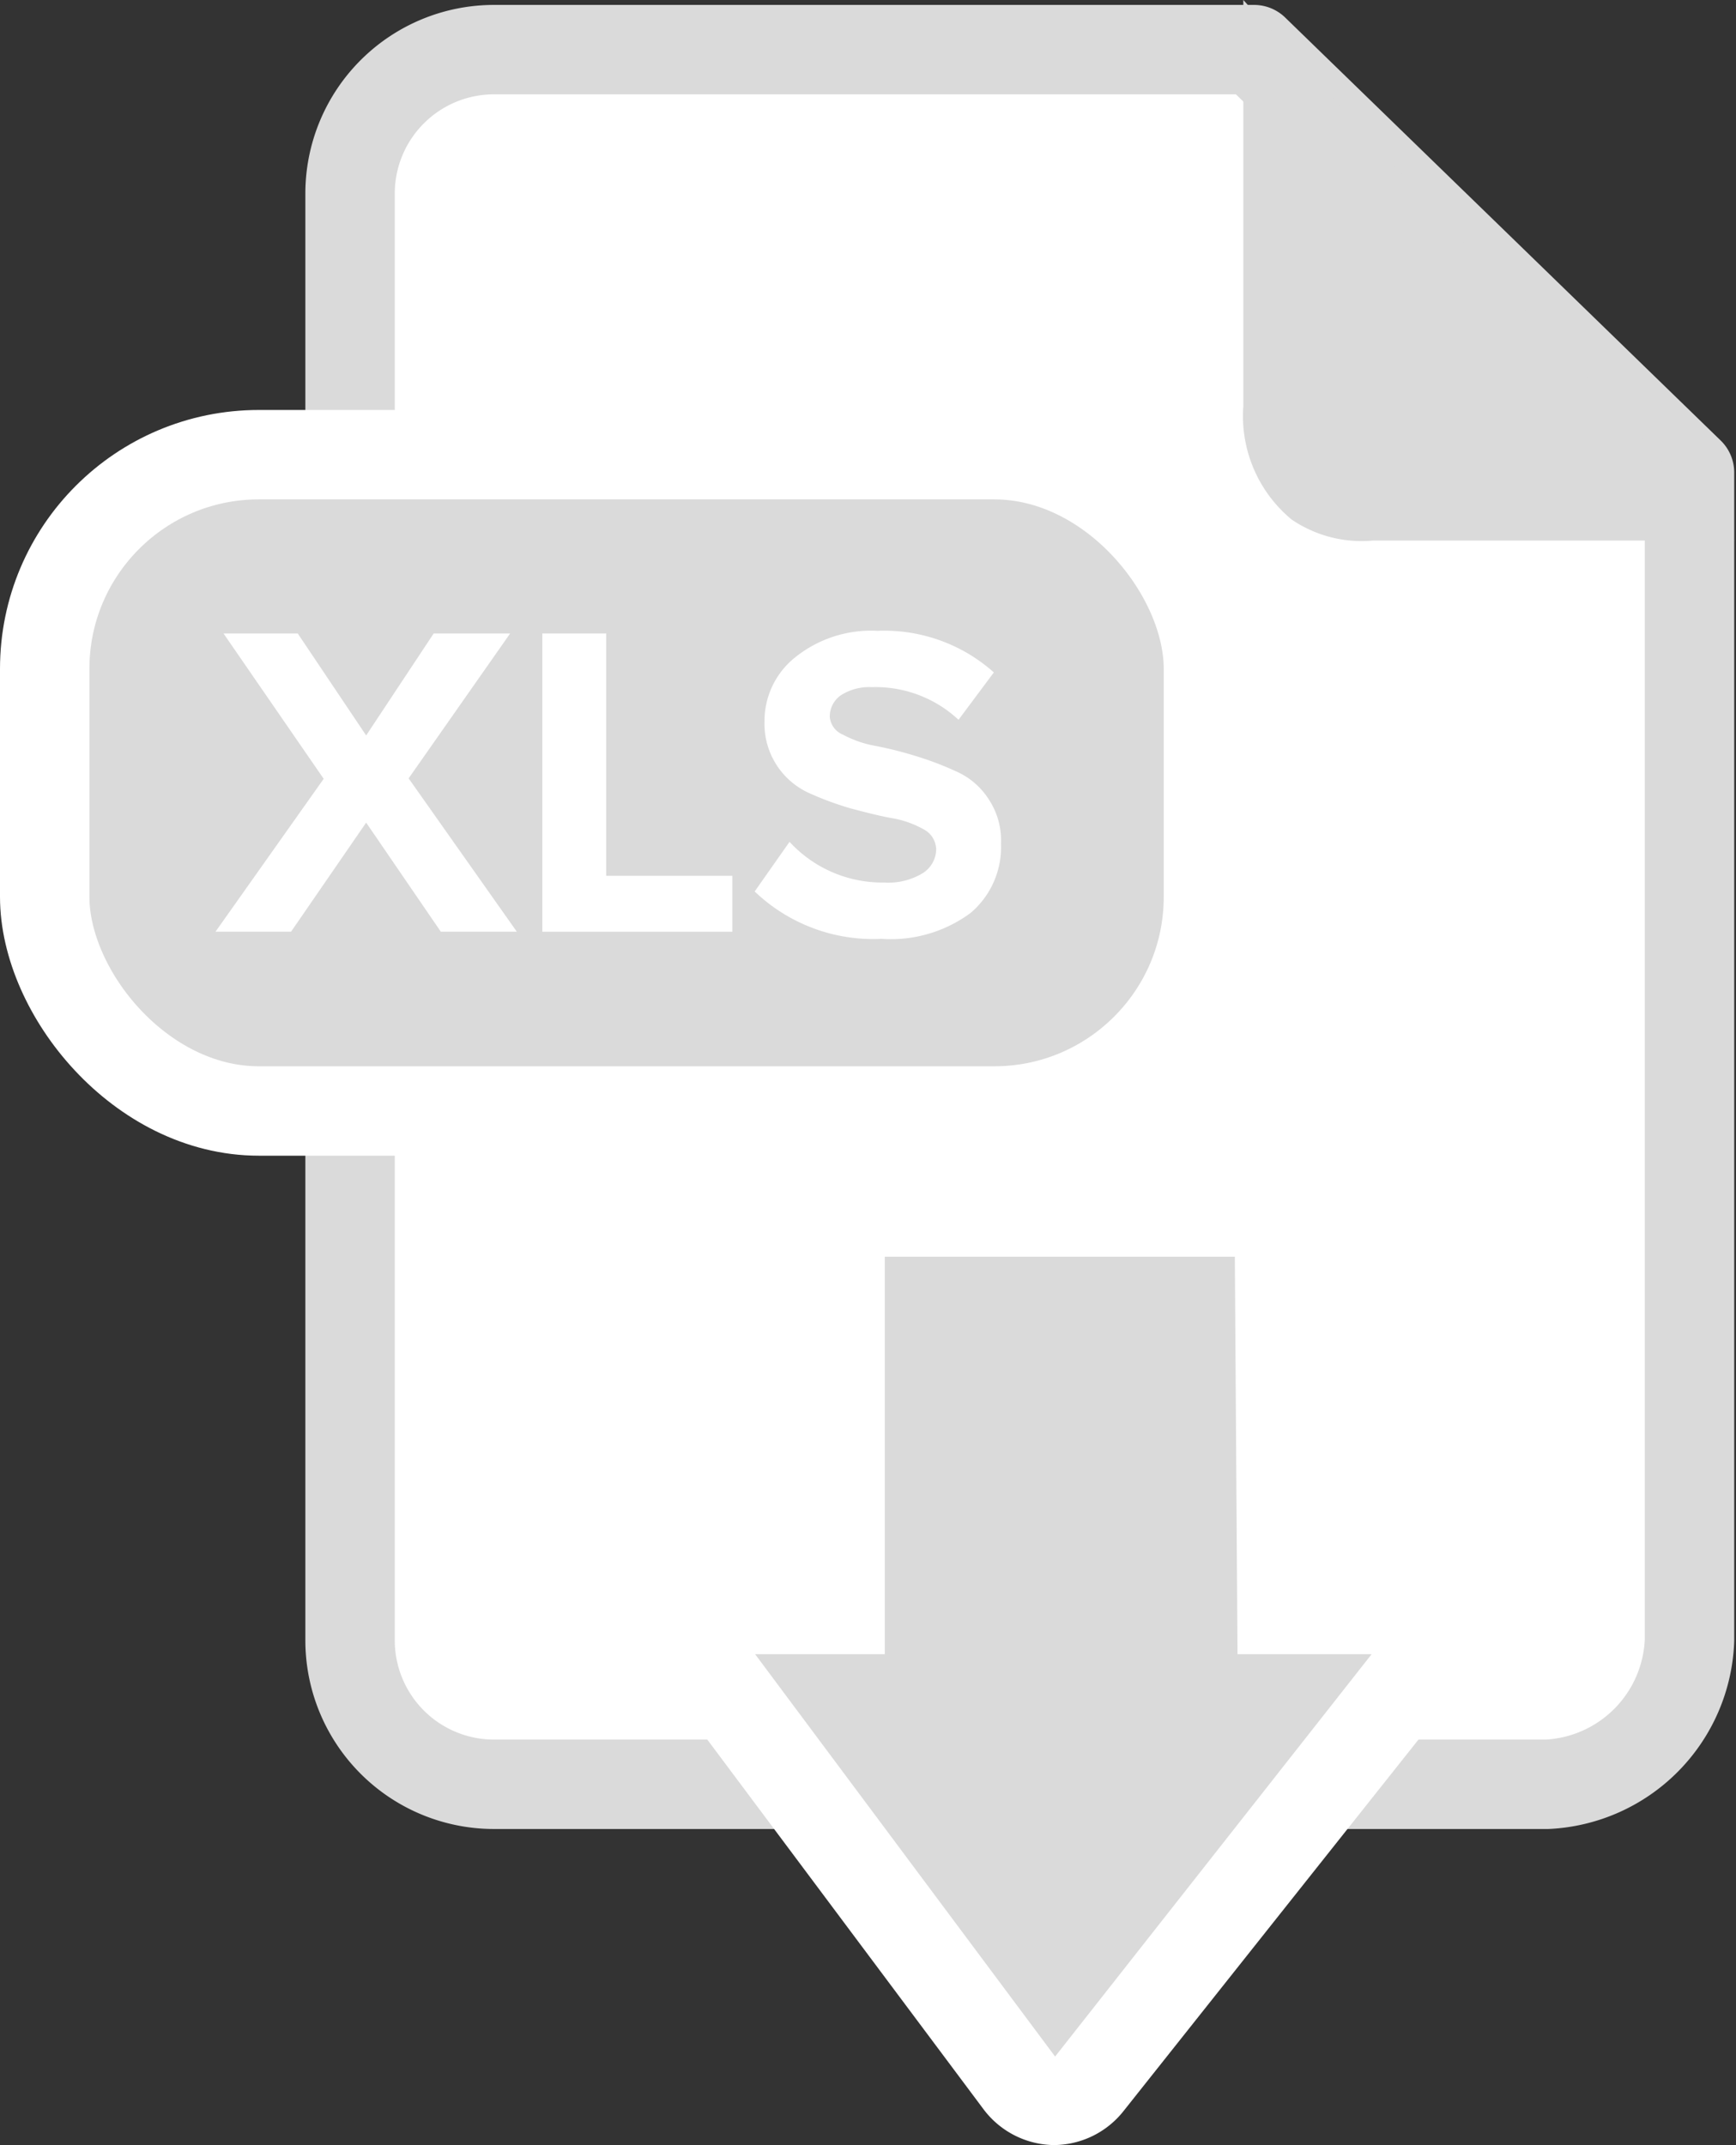 <svg xmlns="http://www.w3.org/2000/svg" viewBox="0 0 38.83 47.98"><rect x="0" y="0" width="38.83" height="47.98" fill="#333333" stroke="none"/><defs><style>.cls-1,.cls-4{fill:#fff;}.cls-1{stroke:#dadada;stroke-linecap:round;stroke-linejoin:round;}.cls-1,.cls-3{stroke-width:2px;}.cls-2,.cls-3{fill:#dadada;}.cls-3{stroke:#fff;}</style></defs><title>noxls</title><g id="Capa_2" data-name="Capa 2"><g id="Capa_1-2" data-name="Capa 1"><path class="cls-1" d="M34.61,39.91H11.05a3.22,3.22,0,0,1-3.22-3.22V4.33a3.22,3.22,0,0,1,3.22-3.22h17l9.74,9.46V36.69A3.35,3.35,0,0,1,34.61,39.91Z"/><path class="cls-2" d="M38.79,12.09H30.72a2.78,2.78,0,0,1-1.83-.47,3,3,0,0,1-1.08-2.53V0Z"/><rect class="cls-3" x="1" y="10.17" width="26.03" height="14.68" rx="4.79"/><path class="cls-2" d="M23.58,47a1,1,0,0,1-.78-.4l-6.71-8.94a1,1,0,0,1,.8-1.6h1.9V28.11a1,1,0,0,1,1-1h7.83a1,1,0,0,1,1,1L28.67,36h2a1,1,0,0,1,.9.57,1,1,0,0,1-.12,1L24.38,46.6a1,1,0,0,1-.78.38Z"/><path class="cls-4" d="M27.62,28.11,27.68,37h3L23.6,46,16.89,37h2.9V28.11h7.83m0-2H19.79a2,2,0,0,0-2,2V35h-.9a2,2,0,0,0-1.6,3.2L22,47.18a2,2,0,0,0,1.57.8h0a2,2,0,0,0,1.56-.76l7.09-8.93a2,2,0,0,0,.23-2.12A2,2,0,0,0,30.68,35h-1l-.05-6.95a2,2,0,0,0-2-2Z"/><path class="cls-4" d="M11.56,20.84H9.86L8.19,18.4,6.51,20.84H4.82l2.42-3.42L5,14.17H6.66l1.53,2.28L9.7,14.17h1.71L9.14,17.41Z"/><path class="cls-4" d="M16.38,20.84H12.13V14.17h1.43v5.42h2.82Z"/><path class="cls-4" d="M19.72,21a3.84,3.84,0,0,1-2.84-1.06l.78-1.11a2.82,2.82,0,0,0,2.12.91,1.48,1.48,0,0,0,.86-.21.64.64,0,0,0,.3-.53.52.52,0,0,0-.28-.45,2.19,2.19,0,0,0-.71-.25c-.28-.05-.59-.13-.93-.22a7.05,7.05,0,0,1-.92-.34,1.7,1.7,0,0,1-1-1.6,1.82,1.82,0,0,1,.69-1.44,2.71,2.71,0,0,1,1.84-.59,3.68,3.68,0,0,1,2.6.93l-.79,1.06a2.72,2.72,0,0,0-1.94-.73,1.18,1.18,0,0,0-.69.18.58.58,0,0,0-.25.48.47.47,0,0,0,.29.4,2.45,2.45,0,0,0,.71.25,8.23,8.23,0,0,1,.92.23,7.05,7.05,0,0,1,.92.35,1.65,1.65,0,0,1,.71.61,1.67,1.67,0,0,1,.28,1,1.93,1.93,0,0,1-.68,1.55A3,3,0,0,1,19.72,21Z"/></g></g></svg>